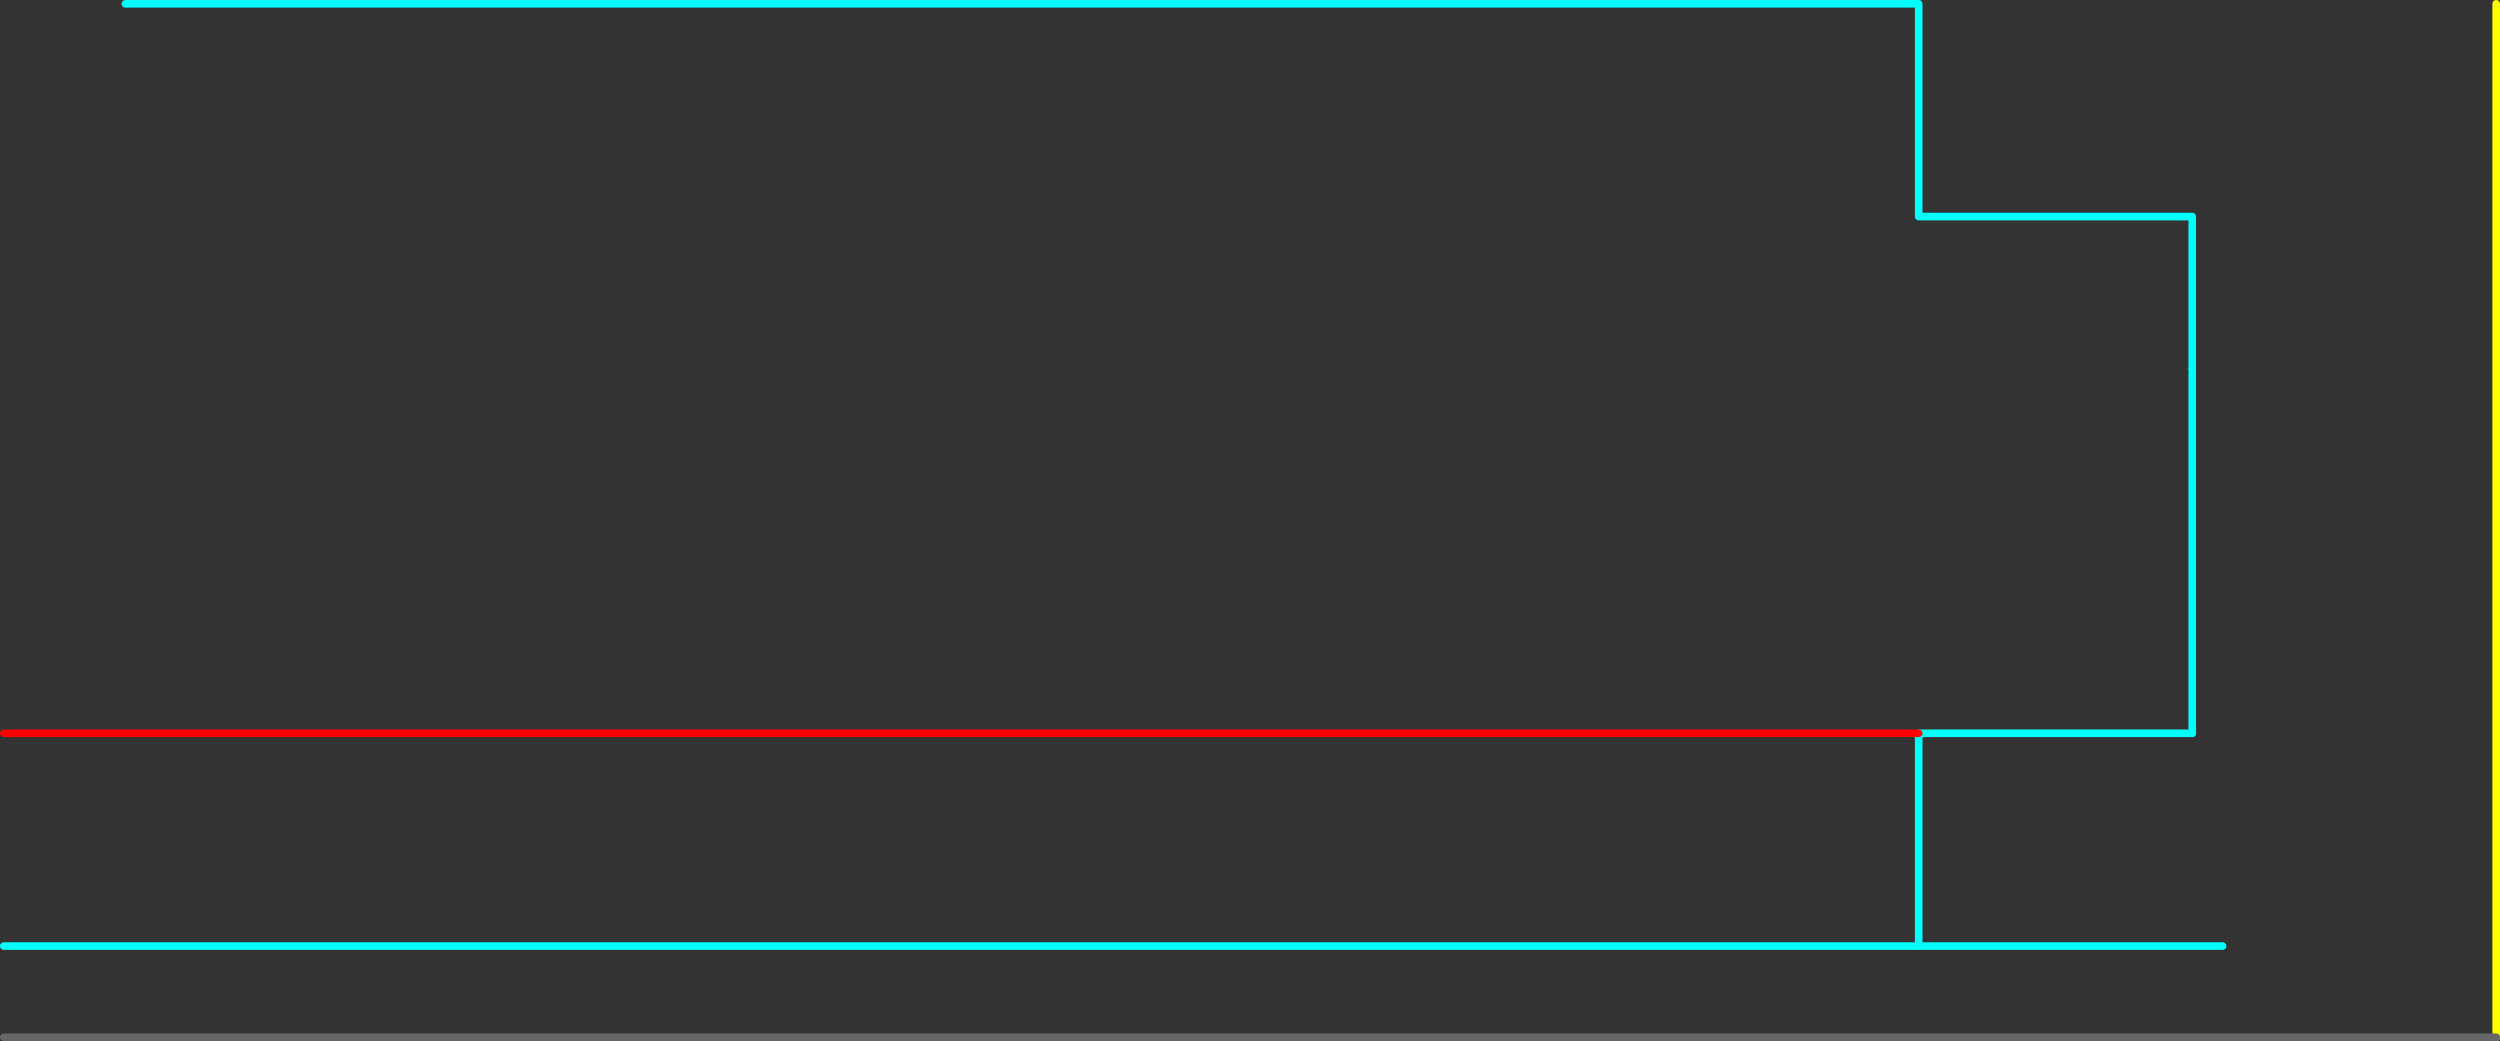 <?xml version="1.0" encoding="UTF-8" standalone="no"?>
<svg xmlns:ffdec="https://www.free-decompiler.com/flash" xmlns:xlink="http://www.w3.org/1999/xlink" ffdec:objectType="frame" height="685.0px" width="1645.0px" xmlns="http://www.w3.org/2000/svg">
  <rect width="100%" height="100%" fill="#333333" stroke="none"/>
  <g transform="matrix(1.0, 0.0, 0.0, 1.0, 682.5, 342.5)">
    <use ffdec:characterId="678" height="685.0" transform="matrix(1.0, 0.0, 0.0, 1.0, -682.5, -342.5)" width="1645.0" xlink:href="#shape0"/>
    <use ffdec:characterId="624" height="5.0" id="am_Water_Blue" transform="matrix(-1.0, 0.0, 0.0, 1.0, 782.5, 277.5)" width="1465.0" xlink:href="#sprite0"/>
    <use ffdec:characterId="318" height="245.0" id="am_DoorLocal_K" transform="matrix(1.0, 0.0, 0.0, 1.0, 757.5, -102.5)" width="5.0" xlink:href="#sprite1"/>
    <use ffdec:characterId="679" height="5.0" transform="matrix(1.0, 0.0, 0.0, 1.0, -682.5, 337.5)" width="1645.0" xlink:href="#shape3"/>
  </g>
  <defs>
    <g id="shape0" transform="matrix(1.0, 0.0, 0.0, 1.0, 682.5, 342.5)">
      <path d="M-600.0 -340.0 L580.0 -340.0 580.0 -200.0 760.0 -200.0 760.0 -100.0 M760.0 140.0 L580.0 140.0 580.0 280.0" fill="none" stroke="#00ffff" stroke-linecap="round" stroke-linejoin="round" stroke-width="5.0"/>
      <path d="M960.0 -340.0 L960.0 340.0" fill="none" stroke="#ffff00" stroke-linecap="round" stroke-linejoin="round" stroke-width="5.0"/>
      <path d="M580.0 140.0 L400.0 140.0 -40.0 140.0 -680.0 140.0" fill="none" stroke="#ff0000" stroke-linecap="round" stroke-linejoin="round" stroke-width="5.0"/>
    </g>
    <g id="sprite0" transform="matrix(1.0, 0.0, 0.0, 1.0, 2.5, 2.5)">
      <use ffdec:characterId="623" height="5.0" transform="matrix(1.0, 0.0, 0.0, 1.0, -2.5, -2.5)" width="1465.0" xlink:href="#shape1"/>
    </g>
    <g id="shape1" transform="matrix(1.0, 0.0, 0.0, 1.0, 2.5, 2.5)">
      <path d="M0.0 0.0 L1460.0 0.0" fill="none" stroke="#00ffff" stroke-linecap="round" stroke-linejoin="round" stroke-width="5.0"/>
    </g>
    <g id="sprite1" transform="matrix(1.0, 0.0, 0.0, 1.0, 2.5, 2.5)">
      <use ffdec:characterId="317" height="245.0" transform="matrix(1.0, 0.0, 0.0, 1.0, -2.5, -2.5)" width="5.0" xlink:href="#shape2"/>
    </g>
    <g id="shape2" transform="matrix(1.0, 0.0, 0.0, 1.0, 2.5, 2.5)">
      <path d="M0.0 0.0 L0.0 240.0" fill="none" stroke="#00ffff" stroke-linecap="round" stroke-linejoin="round" stroke-width="5.0"/>
    </g>
    <g id="shape3" transform="matrix(1.0, 0.0, 0.0, 1.0, 682.5, -337.5)">
      <path d="M960.0 340.0 L-680.0 340.0" fill="none" stroke="#666666" stroke-linecap="round" stroke-linejoin="round" stroke-width="5.0"/>
    </g>
  </defs>
</svg>
